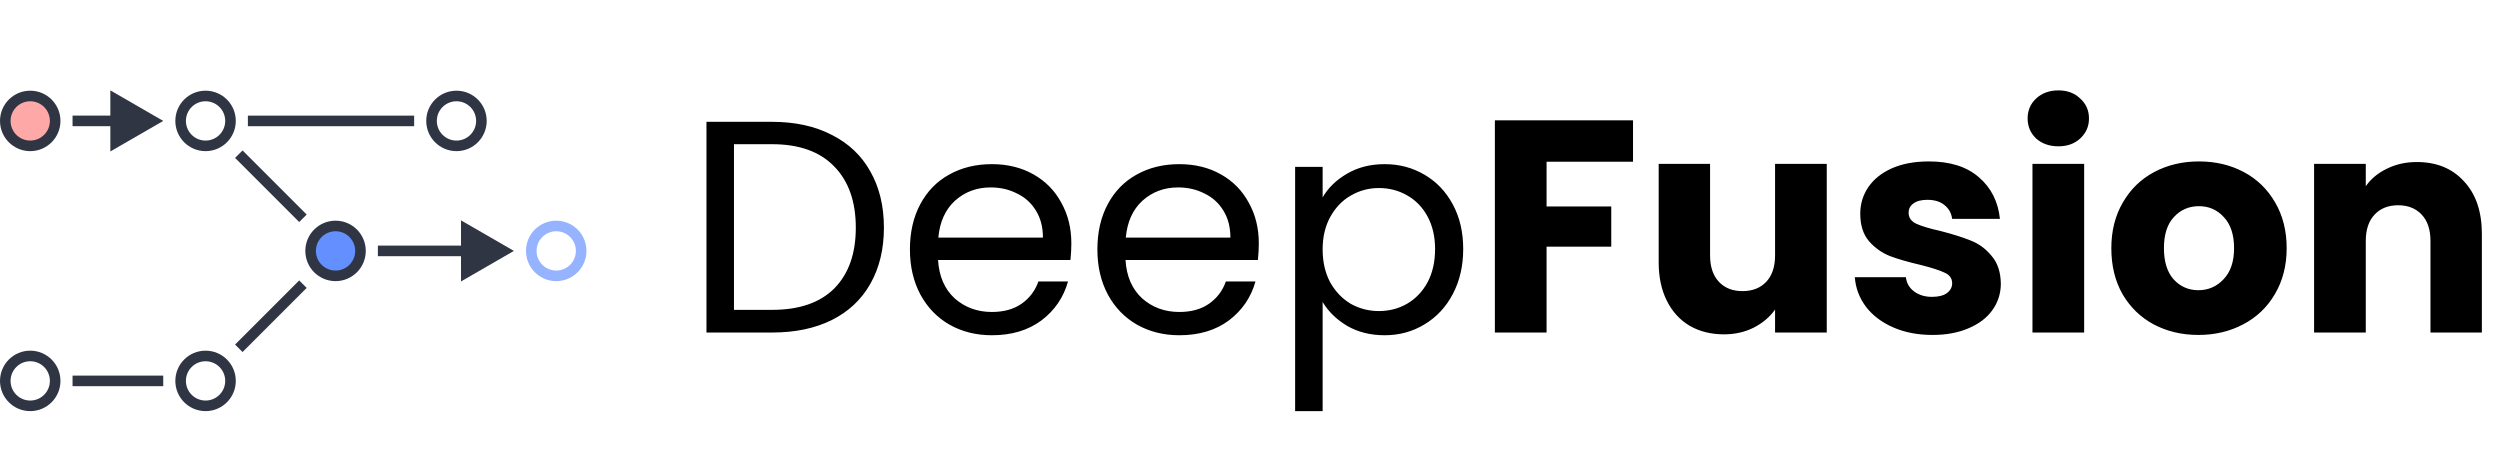 <svg width="827" height="150" viewBox="0 0 827 150" fill="none" xmlns="http://www.w3.org/2000/svg">
<path d="M79 115.213L100.213 94" stroke="#2F3543" stroke-width="3.5"/>
<circle cx="10" cy="126" r="8.25" stroke="#2F3543" stroke-width="3.5"/>
<path d="M170 83L152.5 72.896V93.104L170 83ZM125 84.75H154.25V81.25H125V84.75Z" fill="#2F3543"/>
<path d="M24 126H54" stroke="#2F3543" stroke-width="3.5"/>
<path d="M54 40L36.5 29.896V50.104L54 40ZM24 41.75H38.25V38.25H24V41.75Z" fill="#2F3543"/>
<circle cx="151" cy="40" r="8.25" stroke="#2F3543" stroke-width="3.5"/>
<circle cx="10" cy="40" r="8.25" fill="#FFA8A8" stroke="#2F3543" stroke-width="3.5"/>
<path d="M79 51L100.213 72.213" stroke="#2F3543" stroke-width="3.5"/>
<path d="M82 40H137" stroke="#2F3543" stroke-width="3.5"/>
<circle cx="68" cy="40" r="8.25" stroke="#2F3543" stroke-width="3.5"/>
<circle cx="111" cy="83" r="8.25" fill="#638FFF" stroke="#2F3543" stroke-width="3.5"/>
<circle cx="68" cy="126" r="8.25" stroke="#2F3543" stroke-width="3.5"/>
<circle cx="184" cy="83" r="8.25" stroke="#95B3FF" stroke-width="3.5"/>
<path d="M255.4 40.3C263 40.3 269.567 41.733 275.1 44.6C280.7 47.4 284.967 51.433 287.9 56.7C290.9 61.967 292.4 68.167 292.4 75.3C292.4 82.433 290.9 88.633 287.9 93.9C284.967 99.1 280.7 103.1 275.1 105.9C269.567 108.633 263 110 255.4 110H233.7V40.3H255.4ZM255.4 102.5C264.4 102.5 271.267 100.133 276 95.4C280.733 90.6 283.1 83.9 283.1 75.3C283.1 66.633 280.7 59.867 275.9 55C271.167 50.133 264.333 47.7 255.4 47.7H242.8V102.5H255.4ZM354.403 80.5C354.403 82.233 354.303 84.067 354.103 86H310.303C310.636 91.4 312.47 95.633 315.803 98.7C319.203 101.7 323.303 103.2 328.103 103.2C332.036 103.2 335.303 102.3 337.903 100.5C340.57 98.633 342.436 96.167 343.503 93.1H353.303C351.836 98.367 348.903 102.667 344.503 106C340.103 109.267 334.636 110.9 328.103 110.9C322.903 110.9 318.236 109.733 314.103 107.4C310.036 105.067 306.836 101.767 304.503 97.5C302.17 93.167 301.003 88.167 301.003 82.5C301.003 76.833 302.136 71.867 304.403 67.6C306.67 63.333 309.836 60.067 313.903 57.8C318.036 55.467 322.77 54.3 328.103 54.3C333.303 54.3 337.903 55.433 341.903 57.7C345.903 59.967 348.97 63.1 351.103 67.1C353.303 71.033 354.403 75.5 354.403 80.5ZM345.003 78.6C345.003 75.133 344.236 72.167 342.703 69.7C341.17 67.167 339.07 65.267 336.403 64C333.803 62.667 330.903 62 327.703 62C323.103 62 319.17 63.467 315.903 66.4C312.703 69.333 310.87 73.4 310.403 78.6H345.003ZM416.415 80.5C416.415 82.233 416.315 84.067 416.115 86H372.315C372.648 91.4 374.482 95.633 377.815 98.7C381.215 101.7 385.315 103.2 390.115 103.2C394.048 103.2 397.315 102.3 399.915 100.5C402.582 98.633 404.448 96.167 405.515 93.1H415.315C413.848 98.367 410.915 102.667 406.515 106C402.115 109.267 396.648 110.9 390.115 110.9C384.915 110.9 380.248 109.733 376.115 107.4C372.048 105.067 368.848 101.767 366.515 97.5C364.182 93.167 363.015 88.167 363.015 82.5C363.015 76.833 364.148 71.867 366.415 67.6C368.682 63.333 371.848 60.067 375.915 57.8C380.048 55.467 384.782 54.3 390.115 54.3C395.315 54.3 399.915 55.433 403.915 57.7C407.915 59.967 410.982 63.1 413.115 67.1C415.315 71.033 416.415 75.5 416.415 80.5ZM407.015 78.6C407.015 75.133 406.248 72.167 404.715 69.7C403.182 67.167 401.082 65.267 398.415 64C395.815 62.667 392.915 62 389.715 62C385.115 62 381.182 63.467 377.915 66.4C374.715 69.333 372.882 73.4 372.415 78.6H407.015ZM437.527 65.3C439.327 62.167 441.993 59.567 445.527 57.5C449.127 55.367 453.293 54.3 458.027 54.3C462.893 54.3 467.293 55.467 471.227 57.8C475.227 60.133 478.36 63.433 480.627 67.7C482.893 71.9 484.027 76.8 484.027 82.4C484.027 87.933 482.893 92.867 480.627 97.2C478.36 101.533 475.227 104.9 471.227 107.3C467.293 109.7 462.893 110.9 458.027 110.9C453.36 110.9 449.227 109.867 445.627 107.8C442.093 105.667 439.393 103.033 437.527 99.9V136H428.427V55.2H437.527V65.3ZM474.727 82.4C474.727 78.267 473.893 74.667 472.227 71.6C470.56 68.533 468.293 66.2 465.427 64.6C462.627 63 459.527 62.2 456.127 62.2C452.793 62.2 449.693 63.033 446.827 64.7C444.027 66.3 441.76 68.667 440.027 71.8C438.36 74.867 437.527 78.433 437.527 82.5C437.527 86.633 438.36 90.267 440.027 93.4C441.76 96.467 444.027 98.833 446.827 100.5C449.693 102.1 452.793 102.9 456.127 102.9C459.527 102.9 462.627 102.1 465.427 100.5C468.293 98.833 470.56 96.467 472.227 93.4C473.893 90.267 474.727 86.6 474.727 82.4ZM540.205 39.8V53.5H511.605V68.3H533.005V81.6H511.605V110H494.505V39.8H540.205ZM604.292 54.2V110H587.192V102.4C585.459 104.867 583.092 106.867 580.092 108.4C577.159 109.867 573.892 110.6 570.292 110.6C566.026 110.6 562.259 109.667 558.992 107.8C555.726 105.867 553.192 103.1 551.392 99.5C549.592 95.9 548.692 91.667 548.692 86.8V54.2H565.692V84.5C565.692 88.233 566.659 91.133 568.592 93.2C570.526 95.267 573.126 96.3 576.392 96.3C579.726 96.3 582.359 95.267 584.292 93.2C586.226 91.133 587.192 88.233 587.192 84.5V54.2H604.292ZM639.275 110.8C634.408 110.8 630.075 109.967 626.275 108.3C622.475 106.633 619.475 104.367 617.275 101.5C615.075 98.567 613.842 95.3 613.575 91.7H630.475C630.675 93.633 631.575 95.2 633.175 96.4C634.775 97.6 636.742 98.2 639.075 98.2C641.208 98.2 642.842 97.8 643.975 97C645.175 96.133 645.775 95.033 645.775 93.7C645.775 92.1 644.942 90.933 643.275 90.2C641.608 89.4 638.908 88.533 635.175 87.6C631.175 86.667 627.842 85.7 625.175 84.7C622.508 83.633 620.208 82 618.275 79.8C616.342 77.533 615.375 74.5 615.375 70.7C615.375 67.5 616.242 64.6 617.975 62C619.775 59.333 622.375 57.233 625.775 55.7C629.242 54.167 633.342 53.4 638.075 53.4C645.075 53.4 650.575 55.133 654.575 58.6C658.642 62.067 660.975 66.667 661.575 72.4H645.775C645.508 70.467 644.642 68.933 643.175 67.8C641.775 66.667 639.908 66.1 637.575 66.1C635.575 66.1 634.042 66.5 632.975 67.3C631.908 68.033 631.375 69.067 631.375 70.4C631.375 72 632.208 73.2 633.875 74C635.608 74.8 638.275 75.6 641.875 76.4C646.008 77.467 649.375 78.533 651.975 79.6C654.575 80.6 656.842 82.267 658.775 84.6C660.775 86.867 661.808 89.933 661.875 93.8C661.875 97.067 660.942 100 659.075 102.6C657.275 105.133 654.642 107.133 651.175 108.6C647.775 110.067 643.808 110.8 639.275 110.8ZM680.937 48.4C677.937 48.4 675.47 47.533 673.537 45.8C671.67 44 670.737 41.8 670.737 39.2C670.737 36.533 671.67 34.333 673.537 32.6C675.47 30.8 677.937 29.9 680.937 29.9C683.87 29.9 686.27 30.8 688.137 32.6C690.07 34.333 691.037 36.533 691.037 39.2C691.037 41.8 690.07 44 688.137 45.8C686.27 47.533 683.87 48.4 680.937 48.4ZM689.437 54.2V110H672.337V54.2H689.437ZM727.229 110.8C721.762 110.8 716.829 109.633 712.429 107.3C708.096 104.967 704.662 101.633 702.129 97.3C699.662 92.967 698.429 87.9 698.429 82.1C698.429 76.367 699.696 71.333 702.229 67C704.762 62.6 708.229 59.233 712.629 56.9C717.029 54.567 721.962 53.4 727.429 53.4C732.896 53.4 737.829 54.567 742.229 56.9C746.629 59.233 750.096 62.6 752.629 67C755.162 71.333 756.429 76.367 756.429 82.1C756.429 87.833 755.129 92.9 752.529 97.3C749.996 101.633 746.496 104.967 742.029 107.3C737.629 109.633 732.696 110.8 727.229 110.8ZM727.229 96C730.496 96 733.262 94.8 735.529 92.4C737.862 90 739.029 86.567 739.029 82.1C739.029 77.633 737.896 74.2 735.629 71.8C733.429 69.4 730.696 68.2 727.429 68.2C724.096 68.2 721.329 69.4 719.129 71.8C716.929 74.133 715.829 77.567 715.829 82.1C715.829 86.567 716.896 90 719.029 92.4C721.229 94.8 723.962 96 727.229 96ZM799.501 53.6C806.034 53.6 811.234 55.733 815.101 60C819.034 64.2 821.001 70 821.001 77.4V110H804.001V79.7C804.001 75.967 803.034 73.067 801.101 71C799.167 68.933 796.567 67.9 793.301 67.9C790.034 67.9 787.434 68.933 785.501 71C783.567 73.067 782.601 75.967 782.601 79.7V110H765.501V54.2H782.601V61.6C784.334 59.133 786.667 57.2 789.601 55.8C792.534 54.333 795.834 53.6 799.501 53.6Z" fill="black"/>
</svg>
